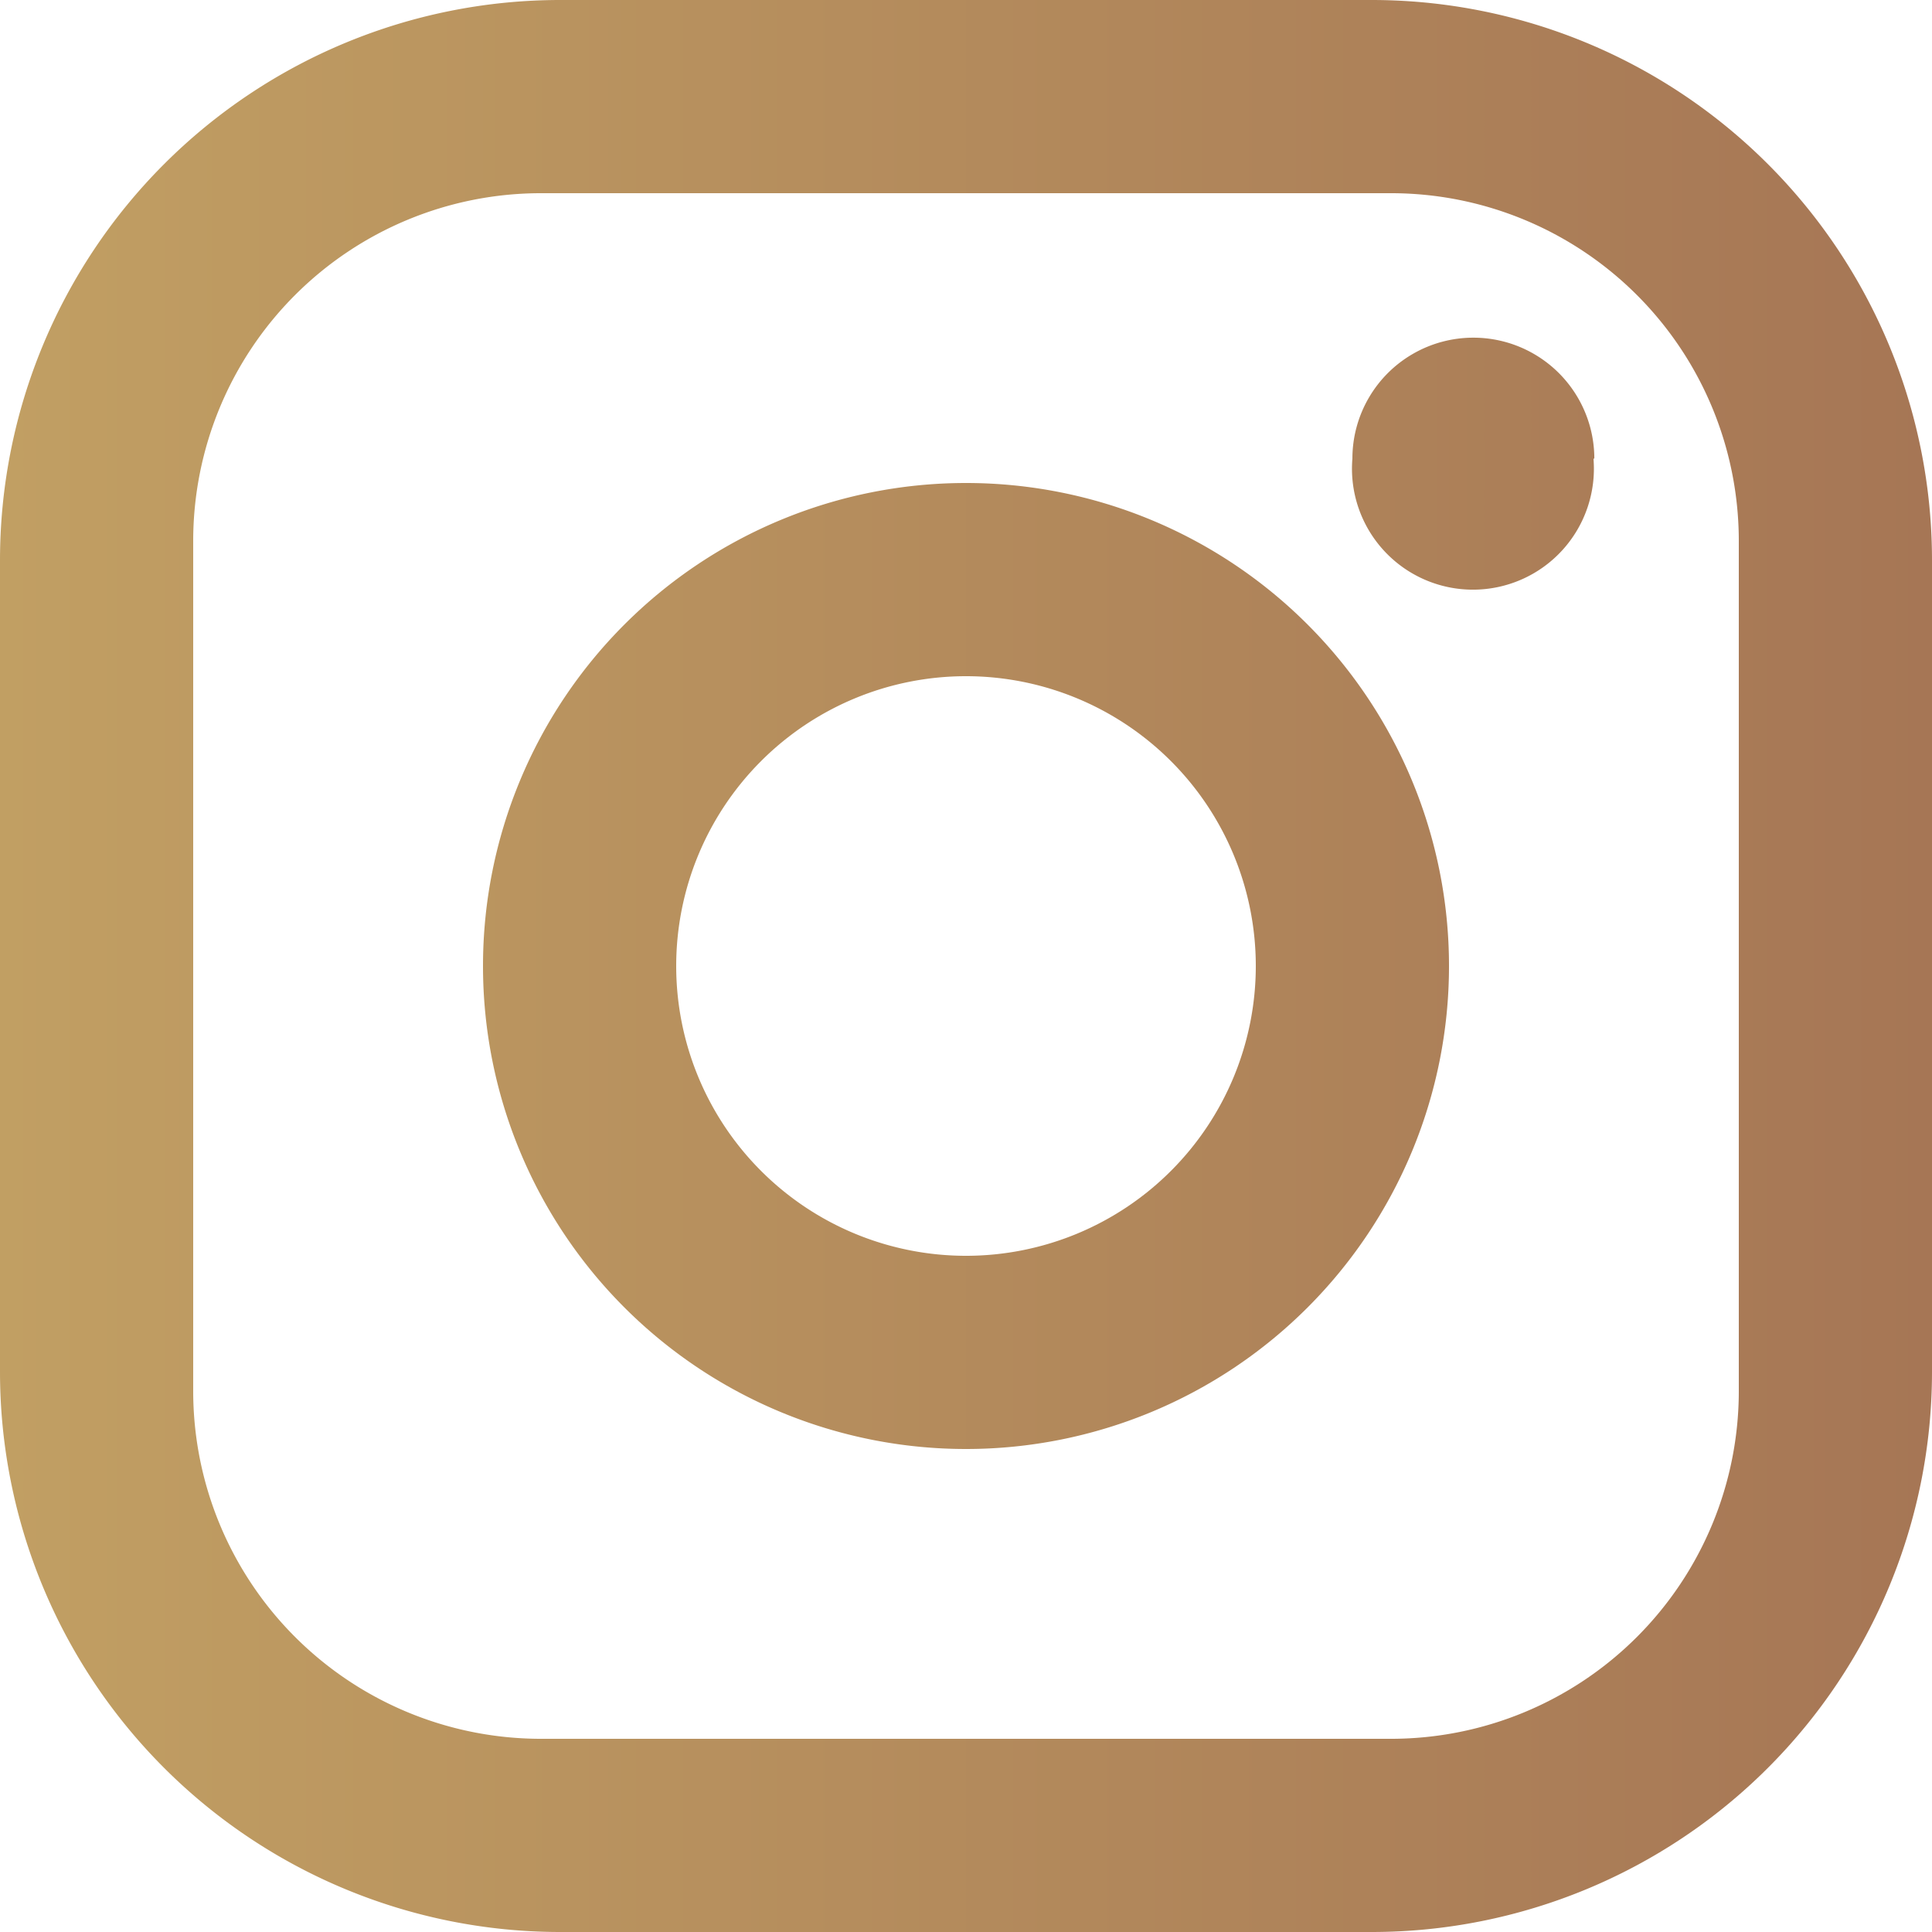 <svg xmlns="http://www.w3.org/2000/svg" xmlns:xlink="http://www.w3.org/1999/xlink" width="23" height="23" viewBox="0 0 23 23"><defs><path id="8a6ya" d="M1253.33 5535a6.67 6.67 0 0 1 6.67 6.67v9.66a6.67 6.67 0 0 1-6.67 6.67h-9.66a6.67 6.67 0 0 1-6.67-6.67v-9.66a6.67 6.67 0 0 1 6.67-6.67zm-14.03 6.44v10.12a4.14 4.14 0 0 0 4.14 4.14h10.12a4.14 4.14 0 0 0 4.14-4.14v-10.12a4.14 4.14 0 0 0-4.14-4.14h-10.12a4.14 4.14 0 0 0-4.14 4.14zm16.67-.98a1.44 1.44 0 1 1-2.87 0 1.44 1.44 0 0 1 2.88 0zm-1.72 6.04a5.75 5.75 0 1 1-11.5 0 5.75 5.75 0 0 1 11.5 0zm-5.75-3.45a3.45 3.45 0 1 0 0 6.9 3.45 3.45 0 0 0 0-6.9z"/><linearGradient id="8a6yb" x1="1260" x2="1237" y1="5547.49" y2="5547.49" gradientUnits="userSpaceOnUse"><stop offset="0" stop-color="#a67655"/><stop offset="1" stop-color="#c19f63"/></linearGradient></defs><g><g transform="translate(-1237 -5535)"><use fill="url(#8a6yb)" xlink:href="#8a6ya"/></g></g></svg>